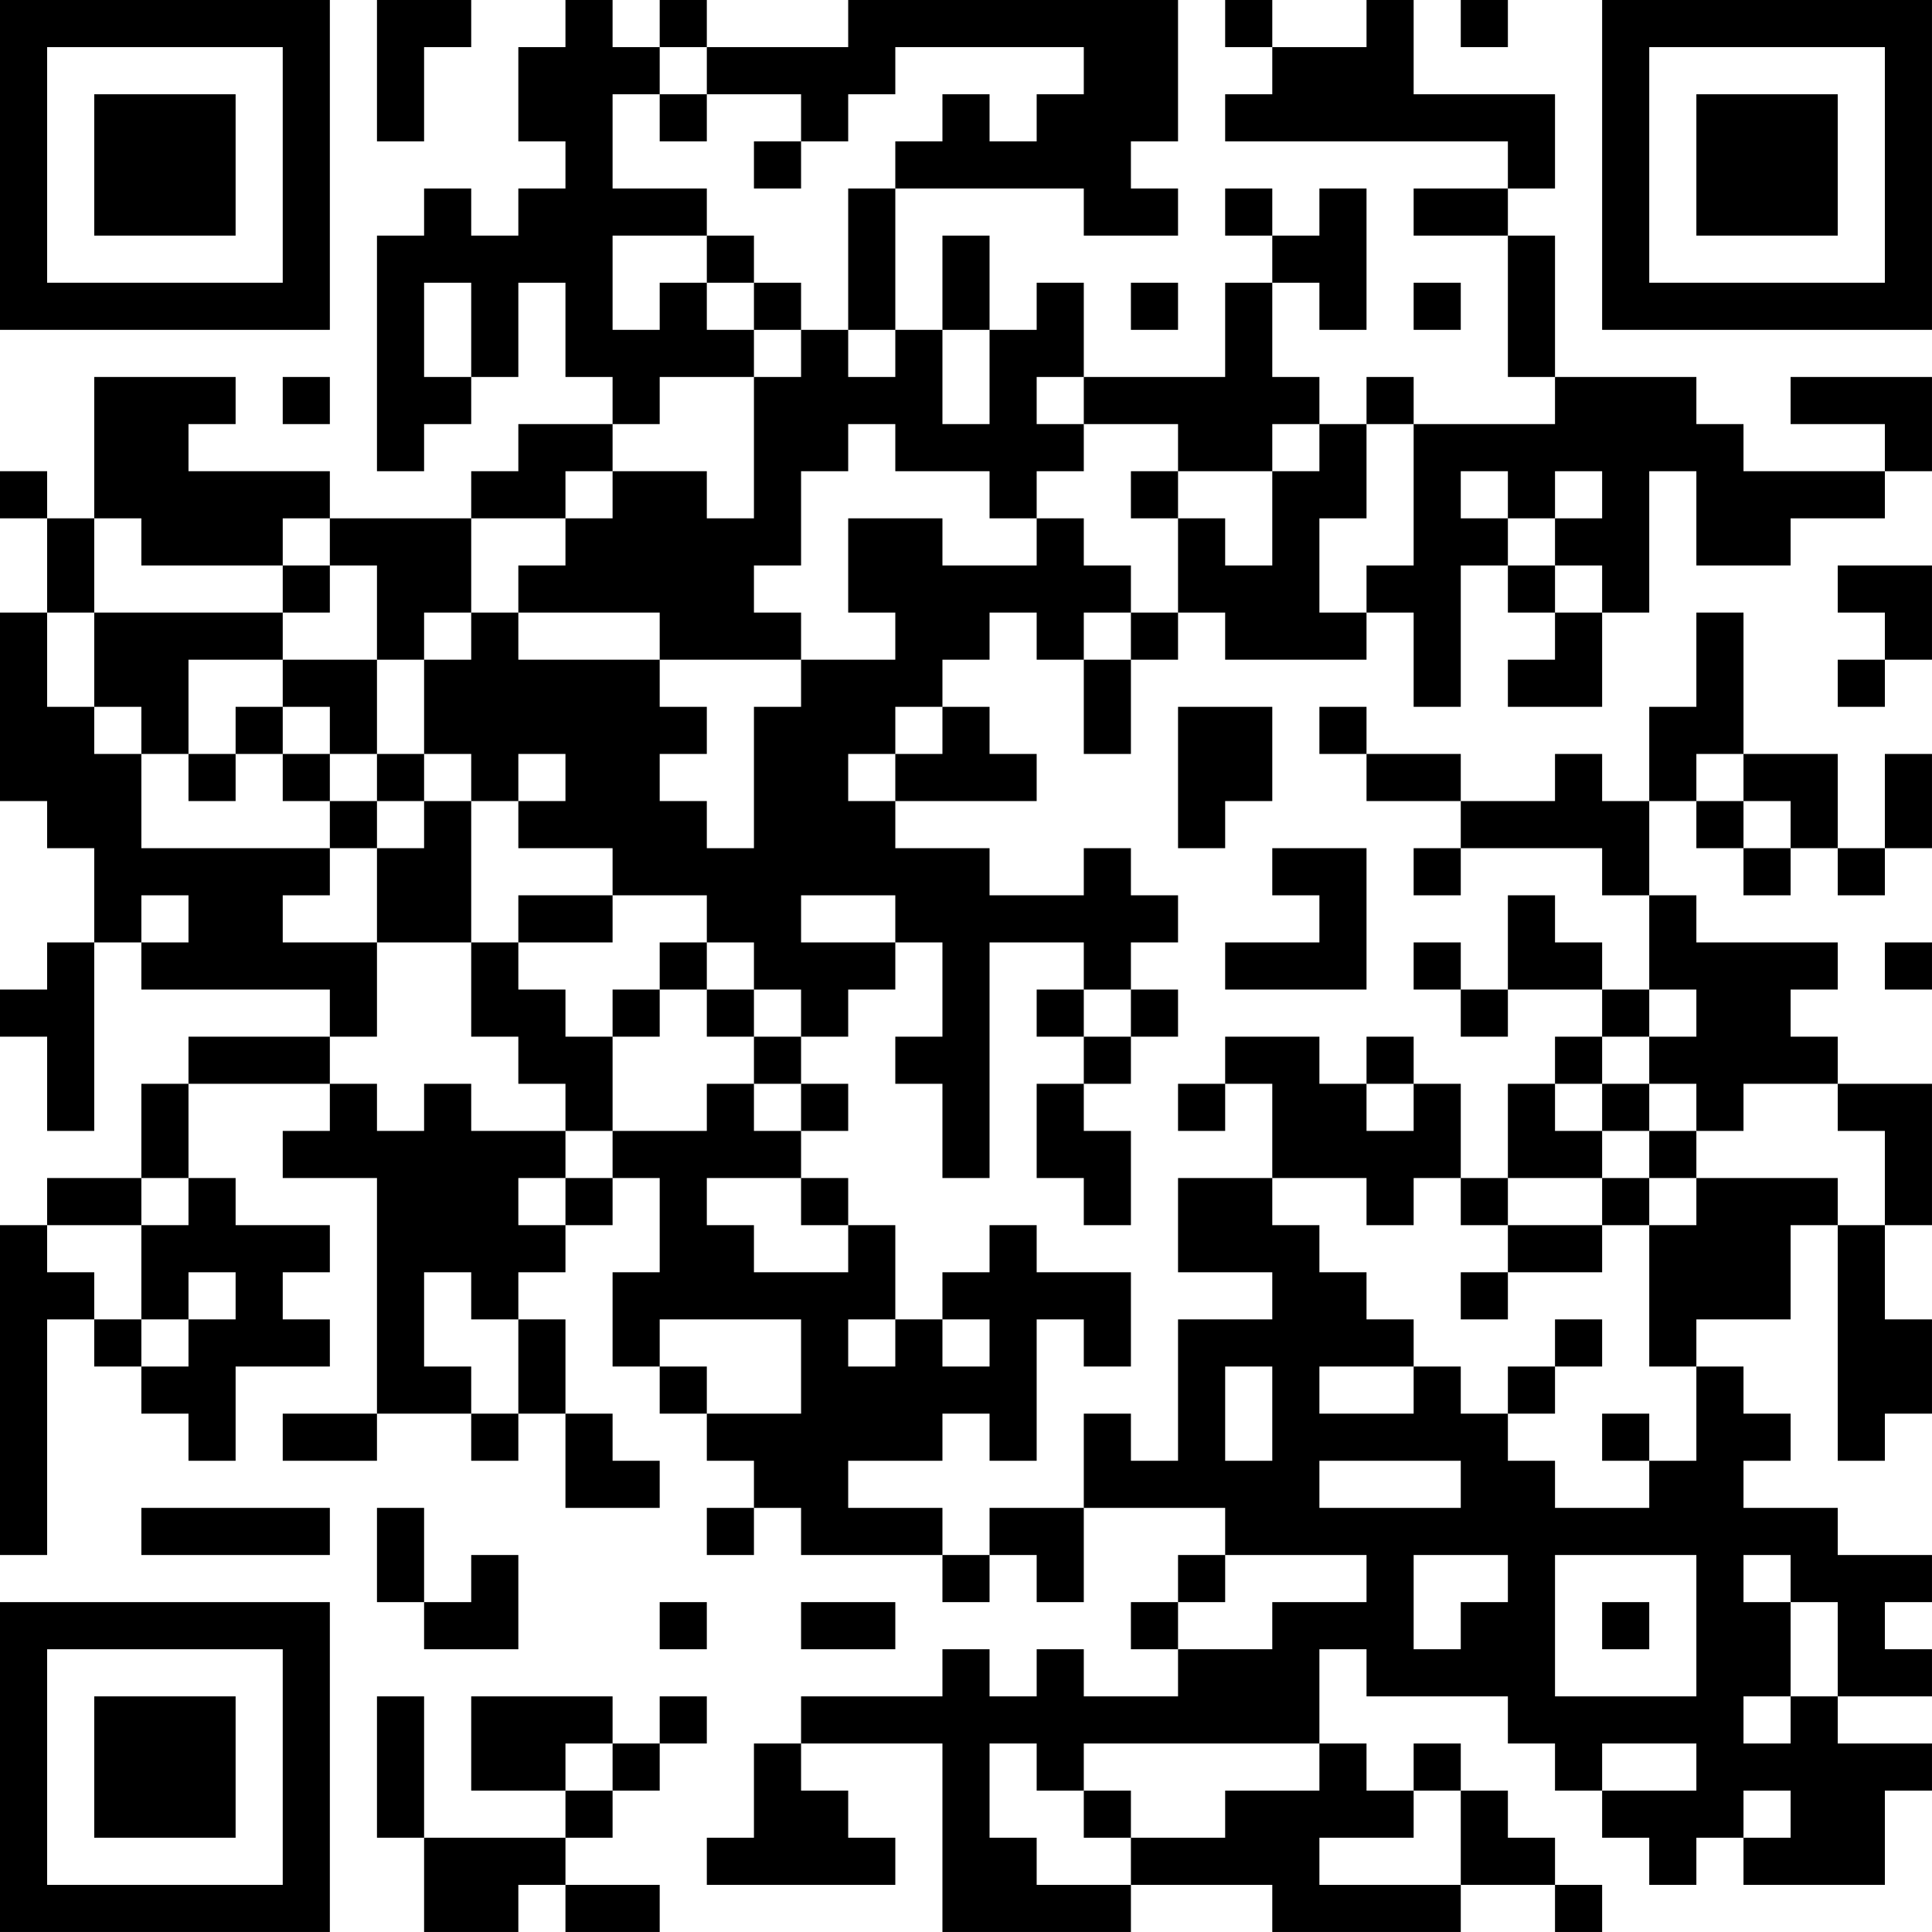 <?xml version="1.0" encoding="UTF-8"?>
<svg xmlns="http://www.w3.org/2000/svg" version="1.1" width="200" height="200" viewBox="0 0 200 200"><rect x="0" y="0" width="200" height="200" fill="#ffffff"/><g transform="scale(4.878)"><g transform="translate(0,0)"><path fill-rule="evenodd" d="M8 0L8 3L9 3L9 1L10 1L10 0ZM12 0L12 1L11 1L11 3L12 3L12 4L11 4L11 5L10 5L10 4L9 4L9 5L8 5L8 10L9 10L9 9L10 9L10 8L11 8L11 6L12 6L12 8L13 8L13 9L11 9L11 10L10 10L10 11L7 11L7 10L4 10L4 9L5 9L5 8L2 8L2 11L1 11L1 10L0 10L0 11L1 11L1 13L0 13L0 17L1 17L1 18L2 18L2 20L1 20L1 21L0 21L0 22L1 22L1 24L2 24L2 20L3 20L3 21L7 21L7 22L4 22L4 23L3 23L3 25L1 25L1 26L0 26L0 33L1 33L1 28L2 28L2 29L3 29L3 30L4 30L4 31L5 31L5 29L7 29L7 28L6 28L6 27L7 27L7 26L5 26L5 25L4 25L4 23L7 23L7 24L6 24L6 25L8 25L8 30L6 30L6 31L8 31L8 30L10 30L10 31L11 31L11 30L12 30L12 32L14 32L14 31L13 31L13 30L12 30L12 28L11 28L11 27L12 27L12 26L13 26L13 25L14 25L14 27L13 27L13 29L14 29L14 30L15 30L15 31L16 31L16 32L15 32L15 33L16 33L16 32L17 32L17 33L20 33L20 34L21 34L21 33L22 33L22 34L23 34L23 32L26 32L26 33L25 33L25 34L24 34L24 35L25 35L25 36L23 36L23 35L22 35L22 36L21 36L21 35L20 35L20 36L17 36L17 37L16 37L16 39L15 39L15 40L19 40L19 39L18 39L18 38L17 38L17 37L20 37L20 41L24 41L24 40L27 40L27 41L31 41L31 40L33 40L33 41L34 41L34 40L33 40L33 39L32 39L32 38L31 38L31 37L30 37L30 38L29 38L29 37L28 37L28 35L29 35L29 36L32 36L32 37L33 37L33 38L34 38L34 39L35 39L35 40L36 40L36 39L37 39L37 40L40 40L40 38L41 38L41 37L39 37L39 36L41 36L41 35L40 35L40 34L41 34L41 33L39 33L39 32L37 32L37 31L38 31L38 30L37 30L37 29L36 29L36 28L38 28L38 26L39 26L39 31L40 31L40 30L41 30L41 28L40 28L40 26L41 26L41 23L39 23L39 22L38 22L38 21L39 21L39 20L36 20L36 19L35 19L35 17L36 17L36 18L37 18L37 19L38 19L38 18L39 18L39 19L40 19L40 18L41 18L41 16L40 16L40 18L39 18L39 16L37 16L37 13L36 13L36 15L35 15L35 17L34 17L34 16L33 16L33 17L31 17L31 16L29 16L29 15L28 15L28 16L29 16L29 17L31 17L31 18L30 18L30 19L31 19L31 18L34 18L34 19L35 19L35 21L34 21L34 20L33 20L33 19L32 19L32 21L31 21L31 20L30 20L30 21L31 21L31 22L32 22L32 21L34 21L34 22L33 22L33 23L32 23L32 25L31 25L31 23L30 23L30 22L29 22L29 23L28 23L28 22L26 22L26 23L25 23L25 24L26 24L26 23L27 23L27 25L25 25L25 27L27 27L27 28L25 28L25 31L24 31L24 30L23 30L23 32L21 32L21 33L20 33L20 32L18 32L18 31L20 31L20 30L21 30L21 31L22 31L22 28L23 28L23 29L24 29L24 27L22 27L22 26L21 26L21 27L20 27L20 28L19 28L19 26L18 26L18 25L17 25L17 24L18 24L18 23L17 23L17 22L18 22L18 21L19 21L19 20L20 20L20 22L19 22L19 23L20 23L20 25L21 25L21 20L23 20L23 21L22 21L22 22L23 22L23 23L22 23L22 25L23 25L23 26L24 26L24 24L23 24L23 23L24 23L24 22L25 22L25 21L24 21L24 20L25 20L25 19L24 19L24 18L23 18L23 19L21 19L21 18L19 18L19 17L22 17L22 16L21 16L21 15L20 15L20 14L21 14L21 13L22 13L22 14L23 14L23 16L24 16L24 14L25 14L25 13L26 13L26 14L29 14L29 13L30 13L30 15L31 15L31 12L32 12L32 13L33 13L33 14L32 14L32 15L34 15L34 13L35 13L35 10L36 10L36 12L38 12L38 11L40 11L40 10L41 10L41 8L38 8L38 9L40 9L40 10L37 10L37 9L36 9L36 8L33 8L33 5L32 5L32 4L33 4L33 2L30 2L30 0L29 0L29 1L27 1L27 0L26 0L26 1L27 1L27 2L26 2L26 3L32 3L32 4L30 4L30 5L32 5L32 8L33 8L33 9L30 9L30 8L29 8L29 9L28 9L28 8L27 8L27 6L28 6L28 7L29 7L29 4L28 4L28 5L27 5L27 4L26 4L26 5L27 5L27 6L26 6L26 8L23 8L23 6L22 6L22 7L21 7L21 5L20 5L20 7L19 7L19 4L23 4L23 5L25 5L25 4L24 4L24 3L25 3L25 0L18 0L18 1L15 1L15 0L14 0L14 1L13 1L13 0ZM31 0L31 1L32 1L32 0ZM14 1L14 2L13 2L13 4L15 4L15 5L13 5L13 7L14 7L14 6L15 6L15 7L16 7L16 8L14 8L14 9L13 9L13 10L12 10L12 11L10 11L10 13L9 13L9 14L8 14L8 12L7 12L7 11L6 11L6 12L3 12L3 11L2 11L2 13L1 13L1 15L2 15L2 16L3 16L3 18L7 18L7 19L6 19L6 20L8 20L8 22L7 22L7 23L8 23L8 24L9 24L9 23L10 23L10 24L12 24L12 25L11 25L11 26L12 26L12 25L13 25L13 24L15 24L15 23L16 23L16 24L17 24L17 23L16 23L16 22L17 22L17 21L16 21L16 20L15 20L15 19L13 19L13 18L11 18L11 17L12 17L12 16L11 16L11 17L10 17L10 16L9 16L9 14L10 14L10 13L11 13L11 14L14 14L14 15L15 15L15 16L14 16L14 17L15 17L15 18L16 18L16 15L17 15L17 14L19 14L19 13L18 13L18 11L20 11L20 12L22 12L22 11L23 11L23 12L24 12L24 13L23 13L23 14L24 14L24 13L25 13L25 11L26 11L26 12L27 12L27 10L28 10L28 9L27 9L27 10L25 10L25 9L23 9L23 8L22 8L22 9L23 9L23 10L22 10L22 11L21 11L21 10L19 10L19 9L18 9L18 10L17 10L17 12L16 12L16 13L17 13L17 14L14 14L14 13L11 13L11 12L12 12L12 11L13 11L13 10L15 10L15 11L16 11L16 8L17 8L17 7L18 7L18 8L19 8L19 7L18 7L18 4L19 4L19 3L20 3L20 2L21 2L21 3L22 3L22 2L23 2L23 1L19 1L19 2L18 2L18 3L17 3L17 2L15 2L15 1ZM14 2L14 3L15 3L15 2ZM16 3L16 4L17 4L17 3ZM15 5L15 6L16 6L16 7L17 7L17 6L16 6L16 5ZM9 6L9 8L10 8L10 6ZM24 6L24 7L25 7L25 6ZM30 6L30 7L31 7L31 6ZM20 7L20 9L21 9L21 7ZM6 8L6 9L7 9L7 8ZM29 9L29 11L28 11L28 13L29 13L29 12L30 12L30 9ZM24 10L24 11L25 11L25 10ZM31 10L31 11L32 11L32 12L33 12L33 13L34 13L34 12L33 12L33 11L34 11L34 10L33 10L33 11L32 11L32 10ZM6 12L6 13L2 13L2 15L3 15L3 16L4 16L4 17L5 17L5 16L6 16L6 17L7 17L7 18L8 18L8 20L10 20L10 22L11 22L11 23L12 23L12 24L13 24L13 22L14 22L14 21L15 21L15 22L16 22L16 21L15 21L15 20L14 20L14 21L13 21L13 22L12 22L12 21L11 21L11 20L13 20L13 19L11 19L11 20L10 20L10 17L9 17L9 16L8 16L8 14L6 14L6 13L7 13L7 12ZM39 12L39 13L40 13L40 14L39 14L39 15L40 15L40 14L41 14L41 12ZM4 14L4 16L5 16L5 15L6 15L6 16L7 16L7 17L8 17L8 18L9 18L9 17L8 17L8 16L7 16L7 15L6 15L6 14ZM19 15L19 16L18 16L18 17L19 17L19 16L20 16L20 15ZM25 15L25 18L26 18L26 17L27 17L27 15ZM36 16L36 17L37 17L37 18L38 18L38 17L37 17L37 16ZM27 18L27 19L28 19L28 20L26 20L26 21L29 21L29 18ZM3 19L3 20L4 20L4 19ZM17 19L17 20L19 20L19 19ZM40 20L40 21L41 21L41 20ZM23 21L23 22L24 22L24 21ZM35 21L35 22L34 22L34 23L33 23L33 24L34 24L34 25L32 25L32 26L31 26L31 25L30 25L30 26L29 26L29 25L27 25L27 26L28 26L28 27L29 27L29 28L30 28L30 29L28 29L28 30L30 30L30 29L31 29L31 30L32 30L32 31L33 31L33 32L35 32L35 31L36 31L36 29L35 29L35 26L36 26L36 25L39 25L39 26L40 26L40 24L39 24L39 23L37 23L37 24L36 24L36 23L35 23L35 22L36 22L36 21ZM29 23L29 24L30 24L30 23ZM34 23L34 24L35 24L35 25L34 25L34 26L32 26L32 27L31 27L31 28L32 28L32 27L34 27L34 26L35 26L35 25L36 25L36 24L35 24L35 23ZM3 25L3 26L1 26L1 27L2 27L2 28L3 28L3 29L4 29L4 28L5 28L5 27L4 27L4 28L3 28L3 26L4 26L4 25ZM15 25L15 26L16 26L16 27L18 27L18 26L17 26L17 25ZM9 27L9 29L10 29L10 30L11 30L11 28L10 28L10 27ZM14 28L14 29L15 29L15 30L17 30L17 28ZM18 28L18 29L19 29L19 28ZM20 28L20 29L21 29L21 28ZM33 28L33 29L32 29L32 30L33 30L33 29L34 29L34 28ZM26 29L26 31L27 31L27 29ZM34 30L34 31L35 31L35 30ZM28 31L28 32L31 32L31 31ZM3 32L3 33L7 33L7 32ZM8 32L8 34L9 34L9 35L11 35L11 33L10 33L10 34L9 34L9 32ZM26 33L26 34L25 34L25 35L27 35L27 34L29 34L29 33ZM30 33L30 35L31 35L31 34L32 34L32 33ZM33 33L33 36L36 36L36 33ZM37 33L37 34L38 34L38 36L37 36L37 37L38 37L38 36L39 36L39 34L38 34L38 33ZM14 34L14 35L15 35L15 34ZM17 34L17 35L19 35L19 34ZM34 34L34 35L35 35L35 34ZM8 36L8 39L9 39L9 41L11 41L11 40L12 40L12 41L14 41L14 40L12 40L12 39L13 39L13 38L14 38L14 37L15 37L15 36L14 36L14 37L13 37L13 36L10 36L10 38L12 38L12 39L9 39L9 36ZM12 37L12 38L13 38L13 37ZM21 37L21 39L22 39L22 40L24 40L24 39L26 39L26 38L28 38L28 37L23 37L23 38L22 38L22 37ZM34 37L34 38L36 38L36 37ZM23 38L23 39L24 39L24 38ZM30 38L30 39L28 39L28 40L31 40L31 38ZM37 38L37 39L38 39L38 38ZM0 0L0 7L7 7L7 0ZM1 1L1 6L6 6L6 1ZM2 2L2 5L5 5L5 2ZM34 0L34 7L41 7L41 0ZM35 1L35 6L40 6L40 1ZM36 2L36 5L39 5L39 2ZM0 34L0 41L7 41L7 34ZM1 35L1 40L6 40L6 35ZM2 36L2 39L5 39L5 36Z" fill="#000000"/></g></g></svg>
